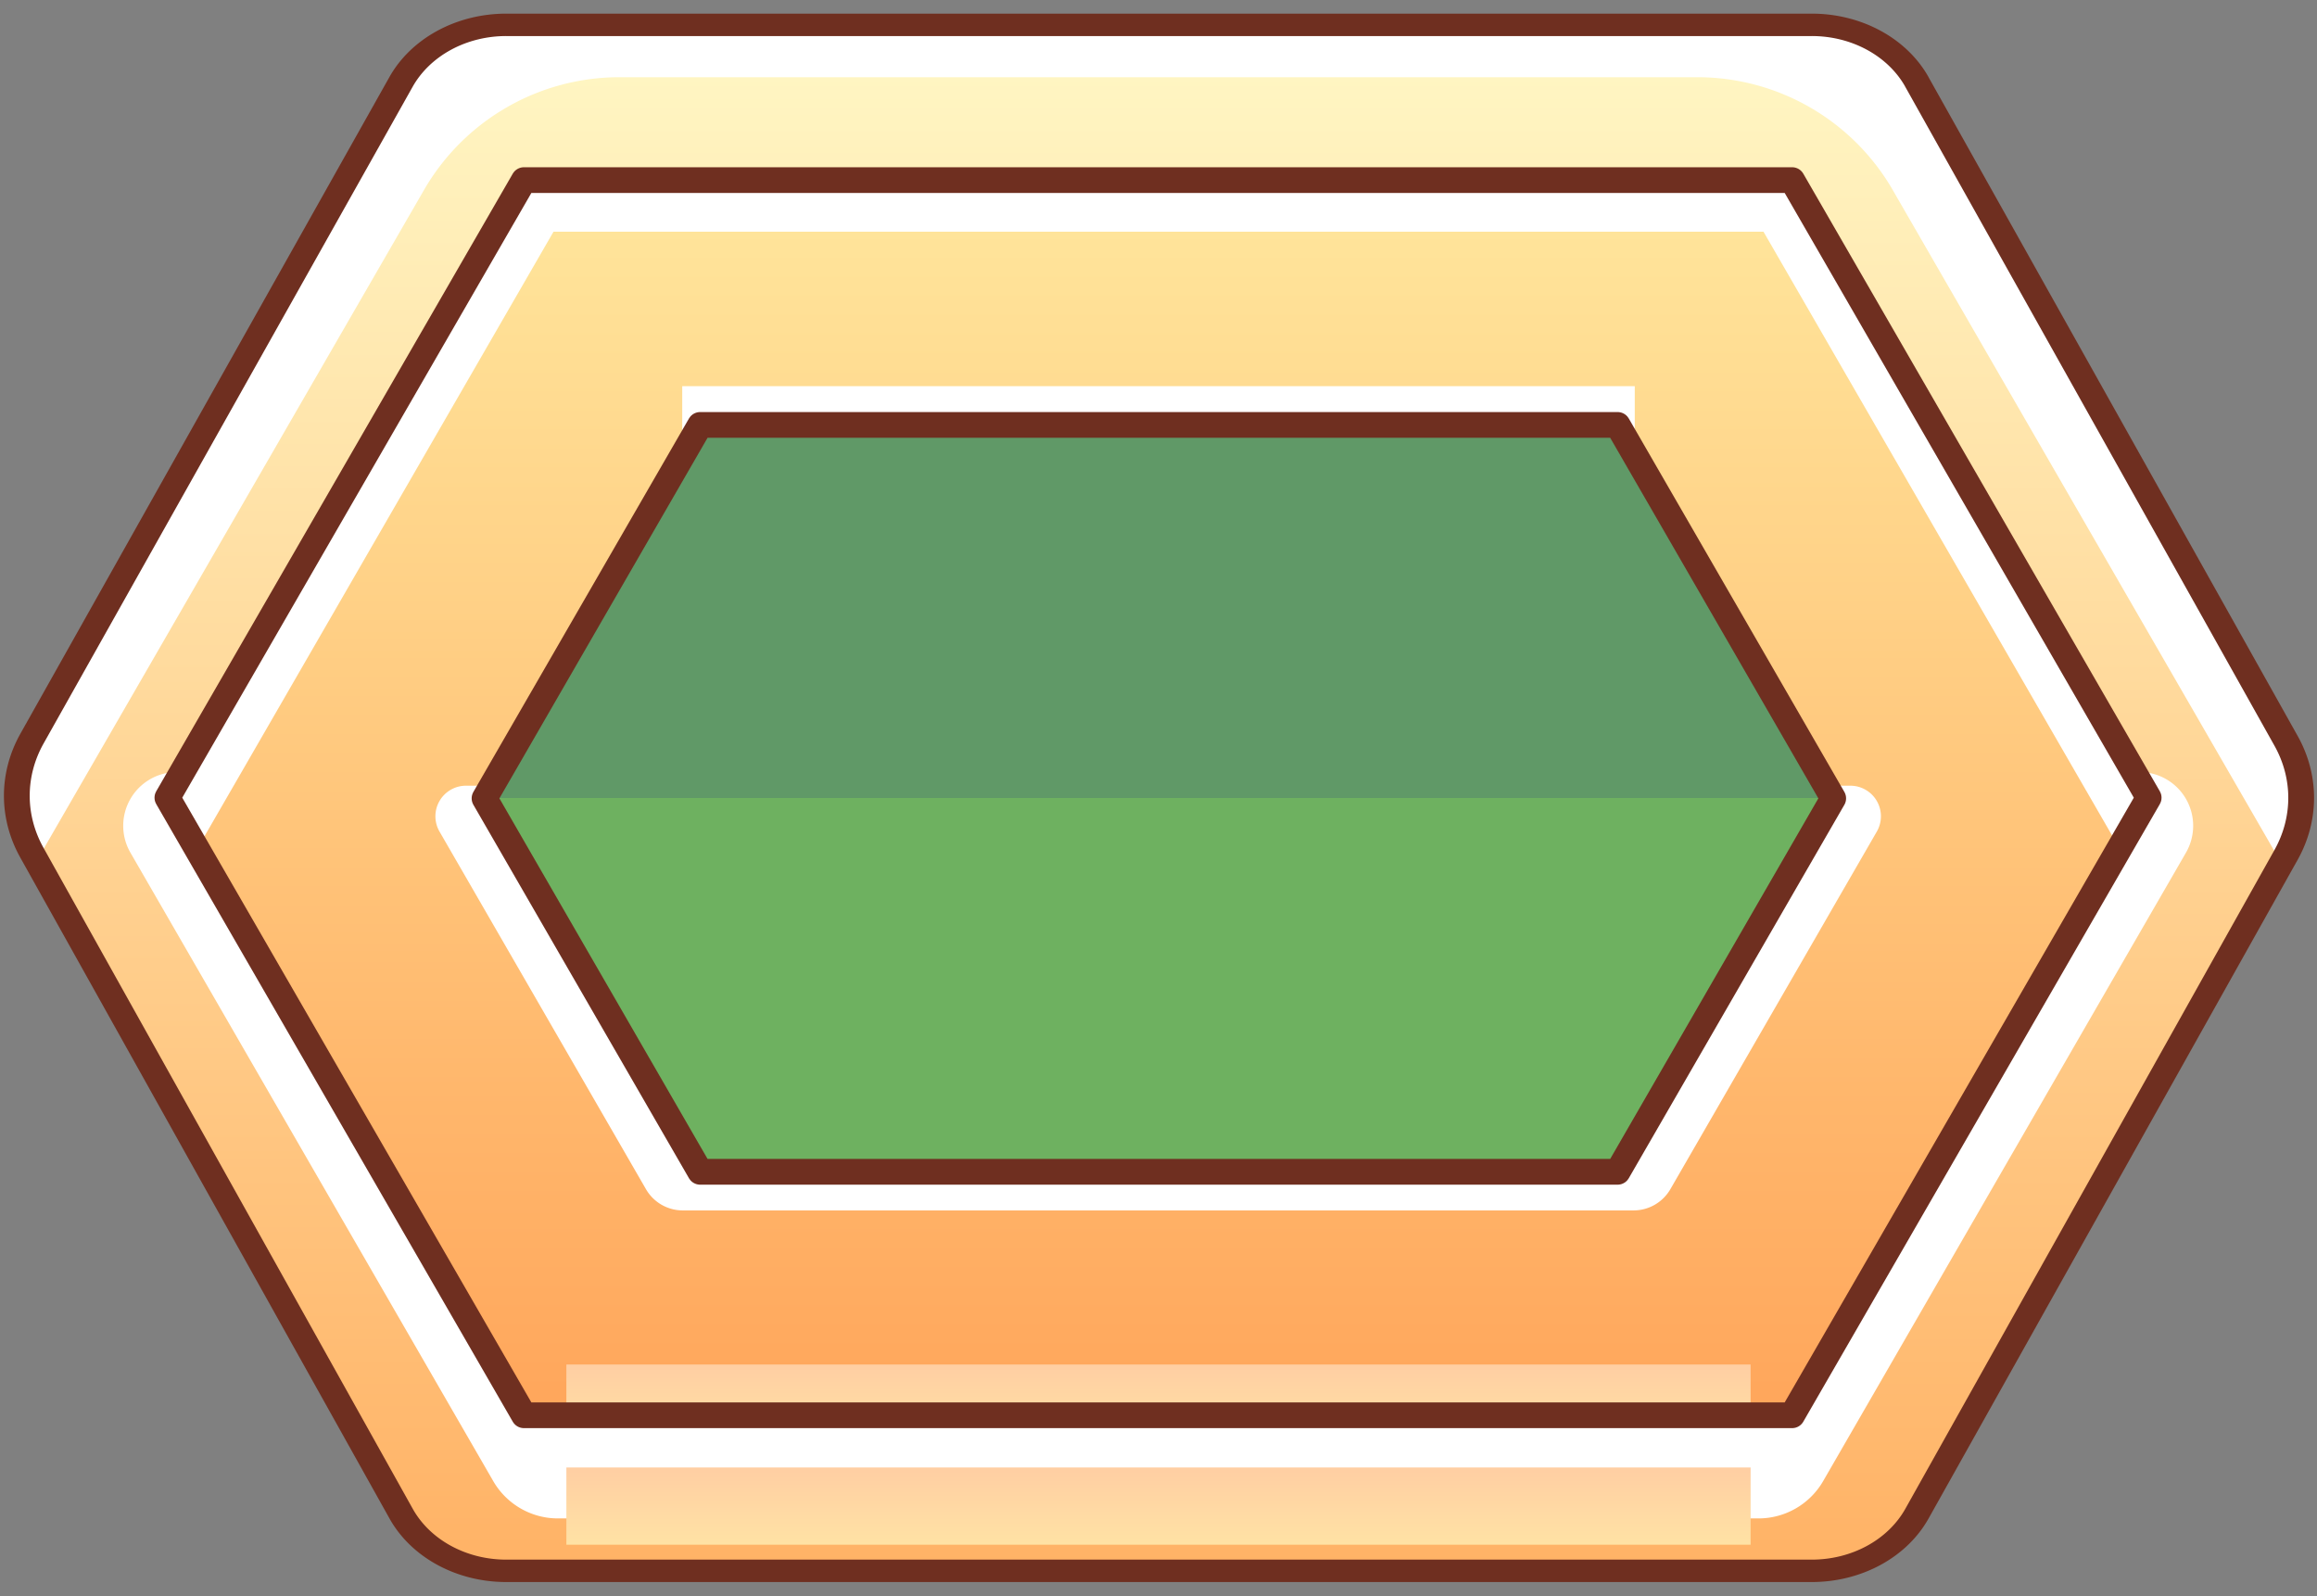 <?xml version="1.0" encoding="UTF-8"?>
<svg version="1.1" viewBox="0 0 90 62" xml:space="preserve" xmlns="http://www.w3.org/2000/svg" xmlns:xlink="http://www.w3.org/1999/xlink"><rect x="0" y="0" width="90" height="62" fill="#808080" stroke="none"/><defs><linearGradient id="a"><stop stop-color="#ffe2a4" offset="0"/><stop stop-color="#ffcea3" offset="1"/></linearGradient><linearGradient id="d" x1="40.118" x2="40.118" y1="65.877" y2="6.492" gradientUnits="userSpaceOnUse"><stop stop-color="#ffb164" offset="0"/><stop stop-color="#fff5c2" offset="1"/></linearGradient><linearGradient id="c" x1="40.32" x2="40.32" y1="-9.319" y2="79.879" gradientUnits="userSpaceOnUse"><stop stop-color="#00e31c" stop-opacity=".251" offset=".5"/><stop stop-color="#57ef37" stop-opacity=".439" offset=".5"/></linearGradient><clipPath id="k"><path d="m12.377 8.414a4.751 4.132 0 0 0-4.269 2.318l-14.979 26.675a6.092 5.299 0 0 0-0.006 4.64l14.991 26.855a4.739 4.122 0 0 0 4.262 2.322h53.011a4.745 4.127 0 0 0 4.264-2.32l14.987-26.765a6.092 5.299 0 0 0 0-4.64l-14.987-26.765a4.745 4.127 0 0 0-4.264-2.32zm0.735 6.309h51.541l14.488 25.097-14.488 25.097h-51.541l-14.488-25.097z"/></clipPath><clipPath id="h"><path d="m14.838 4.539a4.566 3.971 0 0 0-4.102 2.228l-14.394 25.635a5.854 5.092 0 0 0-0.006 4.459l14.406 25.807a4.554 3.961 0 0 0 4.096 2.232h50.943a4.56 3.966 0 0 0 4.098-2.23l14.402-25.721a5.854 5.092 0 0 0 0-4.459l-14.402-25.721a4.56 3.966 0 0 0-4.098-2.23zm0.707 6.063h49.53l13.923 24.117-13.923 24.117h-49.53l-13.923-24.117z"/></clipPath><clipPath id="g"><path d="m19.652 0.967a4.543 3.952 0 0 0-4.082 2.217l-14.324 25.51a5.826 5.067 0 0 0-0.006 4.438l14.336 25.682a4.532 3.942 0 0 0 4.076 2.221h50.695a4.537 3.947 0 0 0 4.078-2.219l14.332-25.596a5.826 5.067 0 0 0 0-4.438l-14.332-25.596a4.537 3.947 0 0 0-4.078-2.219zm0.703 6.033h49.289l13.855 24-13.855 24h-49.289l-13.855-24z"/></clipPath><linearGradient id="b" x1="40.484" x2="40.484" y1="64.989" y2="61.997" gradientUnits="userSpaceOnUse" xlink:href="#a"/><linearGradient id="f" x1="43.704" x2="43.704" y1="8.916" y2="54.759" gradientUnits="userSpaceOnUse"><stop stop-color="#ffe49a" offset="0"/><stop stop-color="#ffa65b" offset="1"/></linearGradient><clipPath id="m"><path d="m20.355 7-13.855 24 13.855 24h49.289l13.855-24-13.855-24zm6.83 9.5h35.629l8.371 14.5-8.371 14.5h-35.629l-8.371-14.5z"/></clipPath><clipPath id="l"><path d="m3.157-4.457-25.457 44.096 25.457 44.096h90.561l25.457-44.096-25.457-44.096zm12.549 17.455h65.462l15.381 26.641-15.381 26.641h-65.462l-15.381-26.641z"/></clipPath><clipPath id="j"><path d="m20.355 7-13.855 24 13.855 24h49.289l13.855-24-13.855-24zm6.83 9.5h35.629l8.371 14.5-8.371 14.5h-35.629l-8.371-14.5z"/></clipPath><clipPath id="i"><path d="m20.355 7-13.855 24 13.855 24h49.289l13.855-24-13.855-24zm6.83 9.5h35.629l8.371 14.5-8.371 14.5h-35.629l-8.371-14.5z"/></clipPath><linearGradient id="e" x1="40.484" x2="40.484" y1="64.989" y2="61.997" gradientTransform="translate(4.5 -9)" gradientUnits="userSpaceOnUse" xlink:href="#a"/></defs><g><path transform="matrix(.874 0 0 .874 9.742 .149)" d="m68.502 7.834 15.845 27.446-15.845 27.446h-56.364l-15.845-27.446 15.845-27.446z" fill="url(#c)" stroke="#6f2f20" stroke-linejoin="round" stroke-miterlimit="4.6" stroke-width="1.144"/></g><rect x="5" y="6" width="80" height="50" clip-path="url(#i)" fill="#fff"/><path d="m-7.945 60 29.445-51h47l29.445 51z" clip-path="url(#j)" fill="url(#f)"/><path transform="matrix(.544 0 0 .544 18.637 9.426)" d="m82.381 69.098h-67.887a3.037 3.037 30 0 1-2.63-1.518l-14.741-25.533a2.183 2.183 120 0 1 1.89-3.274h98.849a2.183 2.183 60 0 1 1.89 3.274l-14.741 25.533a3.037 3.037 150 0 1-2.63 1.518z" clip-path="url(#l)" fill="#fff" stroke-linejoin="round" stroke-miterlimit="4.6"/><rect x="26.5" y="15" width="37" height="3" clip-path="url(#m)" fill="#fff"/><rect x="22" y="53" width="46" height="3" fill="url(#e)"/><path transform="matrix(1 0 0 1 -.765 -1.23)" d="m63.599 17.735 8.374 14.505-8.374 14.505h-35.639l-8.374-14.505 8.374-14.505z" fill="none" stroke="#6f2f20" stroke-linejoin="round" stroke-miterlimit="4.6"/><g transform="translate(4.5 -5)"><rect transform="translate(-4.5 5)" x=".128" y="-.128" width="90" height="62" clip-path="url(#g)" fill="#fff"/><path transform="matrix(.995 0 0 .995 .386 1.45)" d="m68.981 10.989 16.549 28.663v26.219h-90.44v-26.219l16.549-28.663a8.813 8.813 150 0 1 7.633-4.407h42.077a8.813 8.813 30 0 1 7.633 4.407z" clip-path="url(#h)" fill="url(#d)" stroke-linejoin="round" stroke-miterlimit="4.6"/><path transform="matrix(.956 0 0 .956 3.316 -2.079)" d="m63.272 69.098h-48.778a3.037 3.037 30 0 1-2.63-1.518l-14.741-25.533a2.183 2.183 120 0 1 1.89-3.274h79.74a2.183 2.183 60 0 1 1.89 3.274l-14.741 25.533a3.037 3.037 150 0 1-2.63 1.518z" clip-path="url(#k)" fill="#fff" stroke-linejoin="round" stroke-miterlimit="4.6"/><rect x="17.5" y="62" width="46" height="3" fill="url(#b)"/><path transform="matrix(1.024 0 0 .89 -.769 4.591)" d="m69.07 4.037 14.002 28.751a5.692 5.692 90 0 1 0 4.984l-14.002 28.751a4.433 4.433 147.98 0 1-3.986 2.492h-49.528a4.427 4.427 32.05 0 1-3.983-2.494l-14.007-28.848a5.692 5.692 90.067 0 1 0.006-4.984l13.996-28.654a4.439 4.439 148.02 0 1 3.989-2.491h49.528a4.433 4.433 32.017 0 1 3.986 2.492z" fill="none" stroke="#6f2f20" stroke-linejoin="round" stroke-miterlimit="4.6" stroke-width=".978"/><path transform="matrix(.874 0 0 .874 5.242 5.149)" d="m68.502 7.834 15.845 27.446-15.845 27.446h-56.364l-15.845-27.446 15.845-27.446z" fill="none" stroke="#6f2f20" stroke-linejoin="round" stroke-miterlimit="4.6" stroke-width="1.144"/></g></svg>
